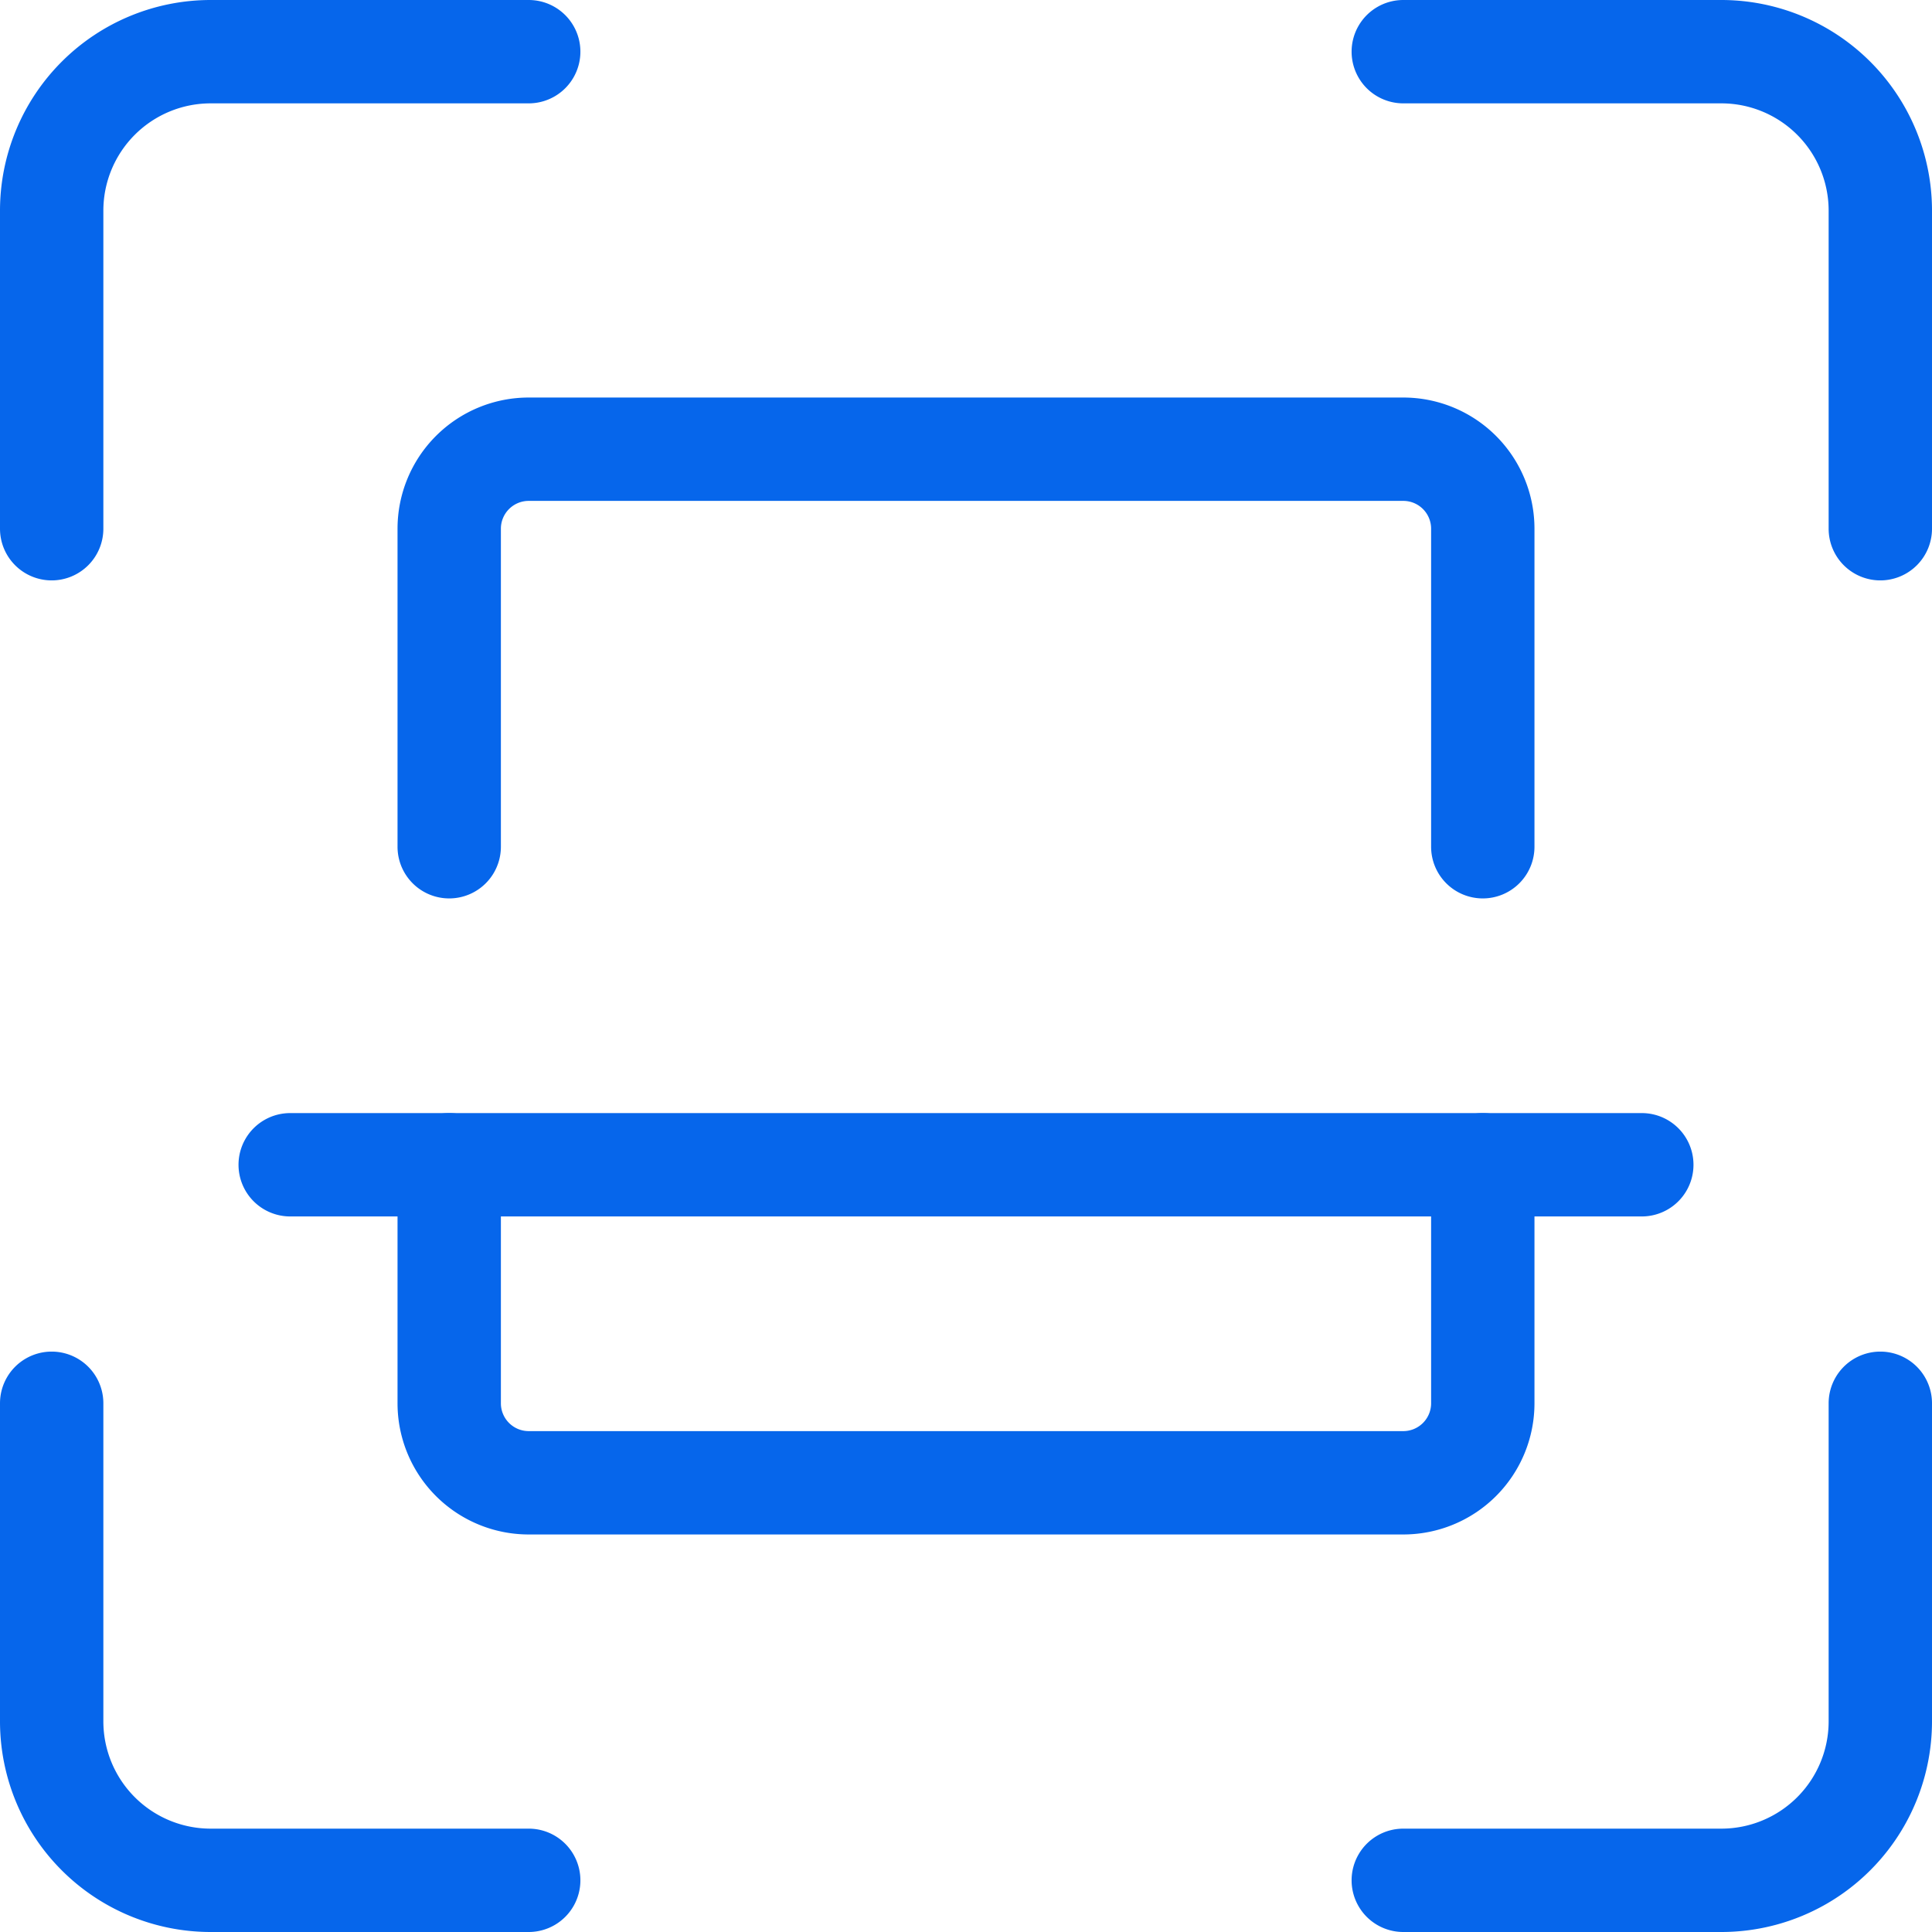 <svg xmlns="http://www.w3.org/2000/svg" width="24.3" height="24.3" viewBox="0 0 24.3 24.3">
  <g id="barcode-scanner" transform="translate(0.15 0.15)">
    <path id="Path_9862" data-name="Path 9862" d="M.5,7A.5.5,0,0,1,0,6.5v-4A2.5,2.5,0,0,1,2.5,0h4a.5.5,0,0,1,0,1h-4A1.5,1.5,0,0,0,1,2.5v4A.5.5,0,0,1,.5,7Z" fill="#0666eb" stroke="#0666eb" stroke-width="0.3"/>
    <g id="Group_11003" data-name="Group 11003">
      <path id="Path_9859" data-name="Path 9859" d="M23.5,7a.5.5,0,0,1-.5-.5v-4A1.5,1.5,0,0,0,21.5,1h-4a.5.5,0,0,1,0-1h4A2.5,2.5,0,0,1,24,2.5v4A.5.5,0,0,1,23.5,7Z" fill="#0666eb" stroke="#0666eb" stroke-width="0.3"/>
      <path id="Path_9860" data-name="Path 9860" d="M21.5,24h-4a.5.5,0,0,1,0-1h4A1.5,1.5,0,0,0,23,21.5v-4a.5.5,0,0,1,1,0v4A2.5,2.5,0,0,1,21.5,24Z" fill="#0666eb" stroke="#0666eb" stroke-width="0.3"/>
      <path id="Path_9861" data-name="Path 9861" d="M6.5,24h-4A2.5,2.5,0,0,1,0,21.5v-4a.5.5,0,0,1,1,0v4A1.5,1.5,0,0,0,2.5,23h4a.5.5,0,0,1,0,1Z" fill="#0666eb" stroke="#0666eb" stroke-width="0.3"/>
      <path id="Path_9863" data-name="Path 9863" d="M17.5,19H6.5A1.5,1.5,0,0,1,5,17.5v-3a.5.5,0,0,1,1,0v3a.5.5,0,0,0,.5.5h11a.5.5,0,0,0,.5-.5v-3a.5.5,0,0,1,1,0v3A1.5,1.5,0,0,1,17.5,19Z" fill="#0666eb" stroke="#0666eb" stroke-width="0.3"/>
      <path id="Path_9864" data-name="Path 9864" d="M18.5,11a.5.5,0,0,1-.5-.5v-4a.5.5,0,0,0-.5-.5H6.5a.5.5,0,0,0-.5.5v4a.5.5,0,0,1-1,0v-4A1.5,1.5,0,0,1,6.5,5h11A1.5,1.5,0,0,1,19,6.5v4A.5.5,0,0,1,18.5,11Z" fill="#0666eb" stroke="#0666eb" stroke-width="0.3"/>
      <path id="Path_9865" data-name="Path 9865" d="M20.5,15H3.5a.5.5,0,0,1,0-1h17a.5.5,0,0,1,0,1Z" fill="#0666eb" stroke="#0666eb" stroke-width="0.3"/>
      <rect id="Rectangle_2859" data-name="Rectangle 2859" width="24" height="24" fill="none"/>
    </g>
  </g>
</svg>
